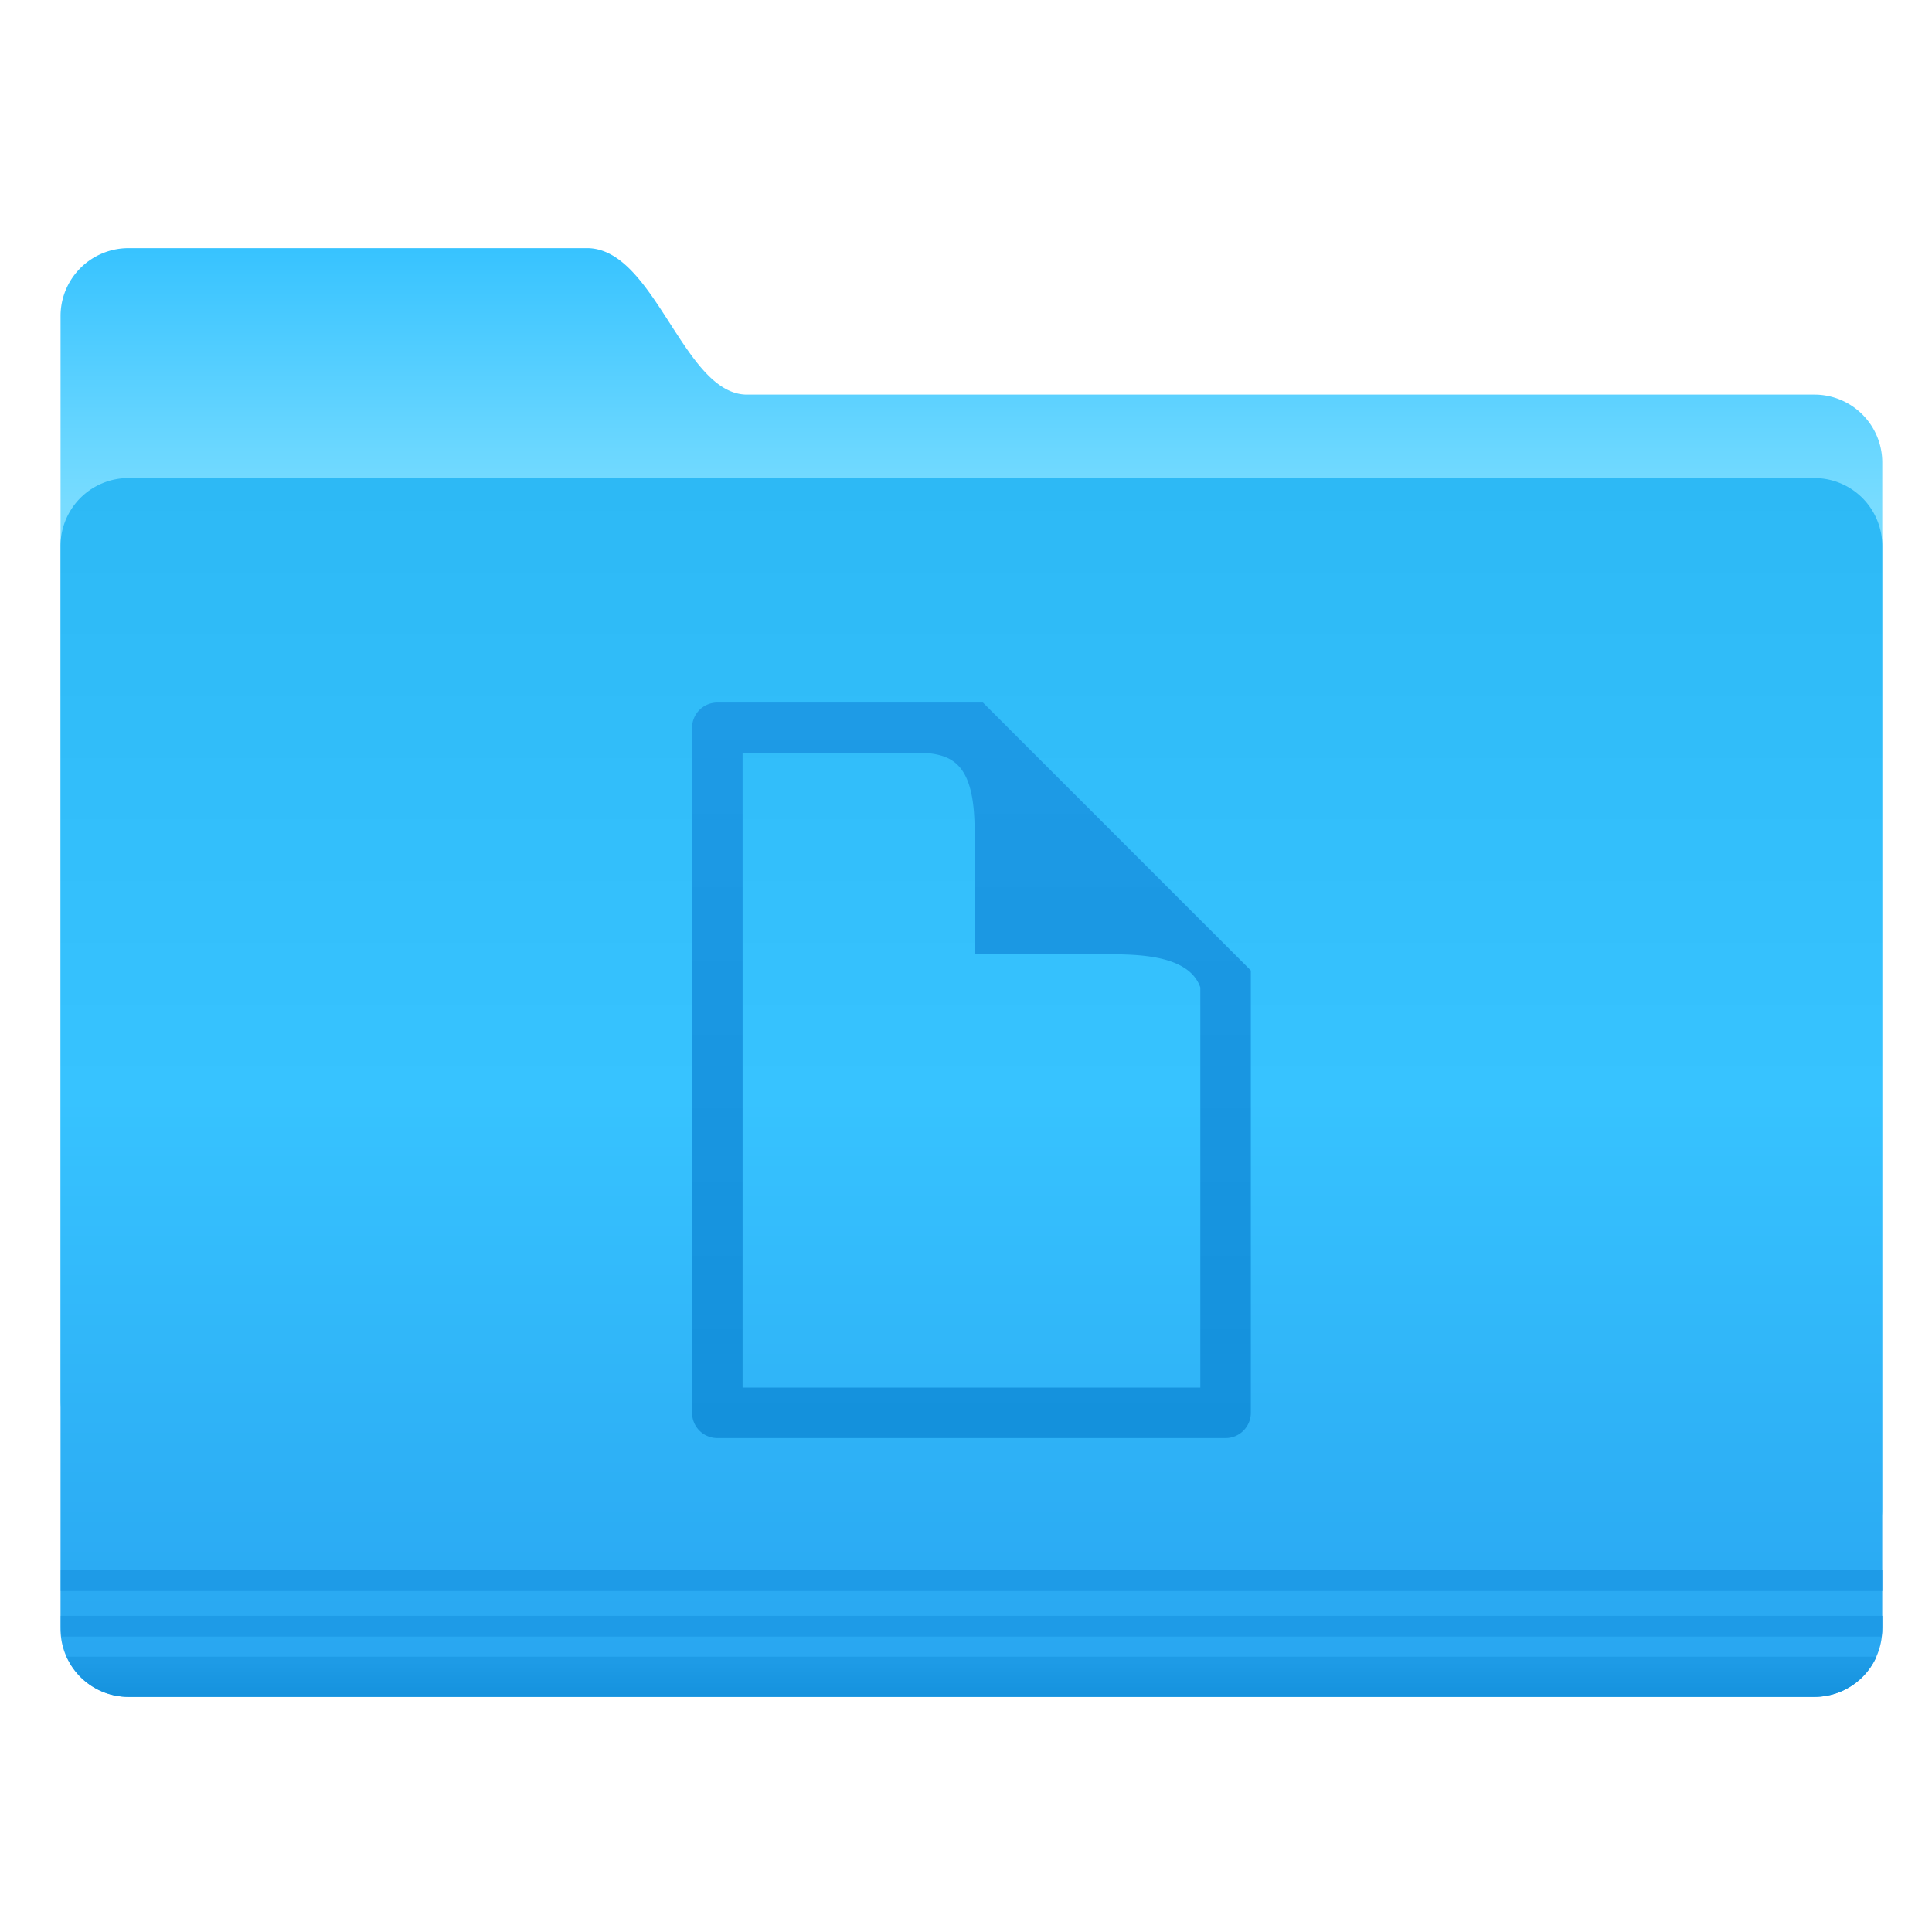 <?xml version="1.0" encoding="UTF-8"?>
<!-- Created with Inkscape (http://www.inkscape.org/) -->
<svg width="64" height="64" version="1.1" viewBox="0 0 16.933 16.933" xmlns="http://www.w3.org/2000/svg" xmlns:cc="http://creativecommons.org/ns#" xmlns:dc="http://purl.org/dc/elements/1.1/" xmlns:rdf="http://www.w3.org/1999/02/22-rdf-syntax-ns#">
 <defs>
  <linearGradient id="linearGradient3027" x1="-26.201" x2="-26.201" y1="1070.2" y2="1082.6" gradientUnits="userSpaceOnUse">
   <stop stop-color="#37c3ff" offset="0"/>
   <stop stop-color="#78dcff" offset="1"/>
  </linearGradient>
  <linearGradient id="linearGradient3029" x1="-9.912" x2="-9.912" y1="1081.4" y2="1139.8" gradientUnits="userSpaceOnUse">
   <stop stop-color="#2db9f5" offset="0"/>
   <stop stop-color="#37c3ff" offset=".51"/>
   <stop stop-color="#28a5f0" offset="1"/>
  </linearGradient>
  <linearGradient id="linearGradient3031" x1="-9.617" x2="-9.617" y1="1138.4" y2="1140.2" gradientUnits="userSpaceOnUse">
   <stop stop-color="#1e9be6" offset="0"/>
   <stop stop-color="#1491dc" offset="1"/>
  </linearGradient>
  <linearGradient id="linearGradient3033" x1="101.18" x2="101.18" y1="921.49" y2="1000.2" gradientTransform="translate(-4.384,-848.34)" gradientUnits="userSpaceOnUse">
   <stop stop-color="#1e9be6" offset="0"/>
   <stop stop-color="#1491dc" offset="1"/>
  </linearGradient>
 </defs>
 <g transform="matrix(.082 0 0 .082 .274 .164)">
  <g color="#282828">
   <path transform="matrix(2.214,0,0,2.214,109.5,-2344.9)" d="m-44.762 1070.2h22.131c3.287 0 4.652 7.071 7.728 7.071h51.522a3.276 3.276 0 0 1 3.283 3.283v50.508c0 1.819-1.464-2.02-3.283-2.02h-81.38a3.276 3.276 0 0 1-3.283-3.283v-52.275a3.276 3.276 0 0 1 3.283-3.283z" fill="url(#linearGradient3027)"/>
   <path transform="matrix(2.214,0,0,2.214,109.5,-2344.9)" d="m-44.762 1081.3h81.38a3.276 3.276 0 0 1 3.283 3.283v52.275a3.276 3.276 0 0 1-3.283 3.283h-81.38a3.276 3.276 0 0 1-3.283-3.283v-52.275a3.276 3.276 0 0 1 3.283-3.283z" fill="url(#linearGradient3029)"/>
   <path d="m3.16 165.84v2.214h194.68v-2.214h-194.69zm0 4.87v1.176c0 0.359 0.019 0.694 0.068 1.038h194.55c0.05-0.344 0.069-0.679 0.069-1.038v-1.176h-194.69z" fill="#1e9be6" opacity=".976" style="text-indent:0;text-transform:none"/>
   <path transform="matrix(2.214,0,0,2.214,109.5,-2344.9)" d="m-47.75 1138.2a3.28 3.28 0 0 0 3 1.938h81.375c1.34 0 2.488-0.793 3-1.938z" fill="url(#linearGradient3031)" opacity=".976" style="text-indent:0;text-transform:none"/>
  </g>
  <path d="m73.329 73.09a2.7 2.7 0 0 0-2.7 2.7v73.217a2.7 2.7 0 0 0 2.7 2.7h54.323a2.7 2.7 0 0 0 2.7-2.7v-47.28l-28.639-28.638zm2.7 5.399h19.664c3.09 0.267 5.135 1.595 5.135 8.35v13.16h13.581c3.306 0 9.275-0.123 10.544 3.542v42.767h-48.924z" color="#282828" fill="url(#linearGradient3033)" style="isolation:auto;mix-blend-mode:normal;text-decoration-color:#282828;text-decoration-line:none;text-decoration-style:solid;text-indent:0;text-transform:none;white-space:normal"/>
 </g>
</svg>
